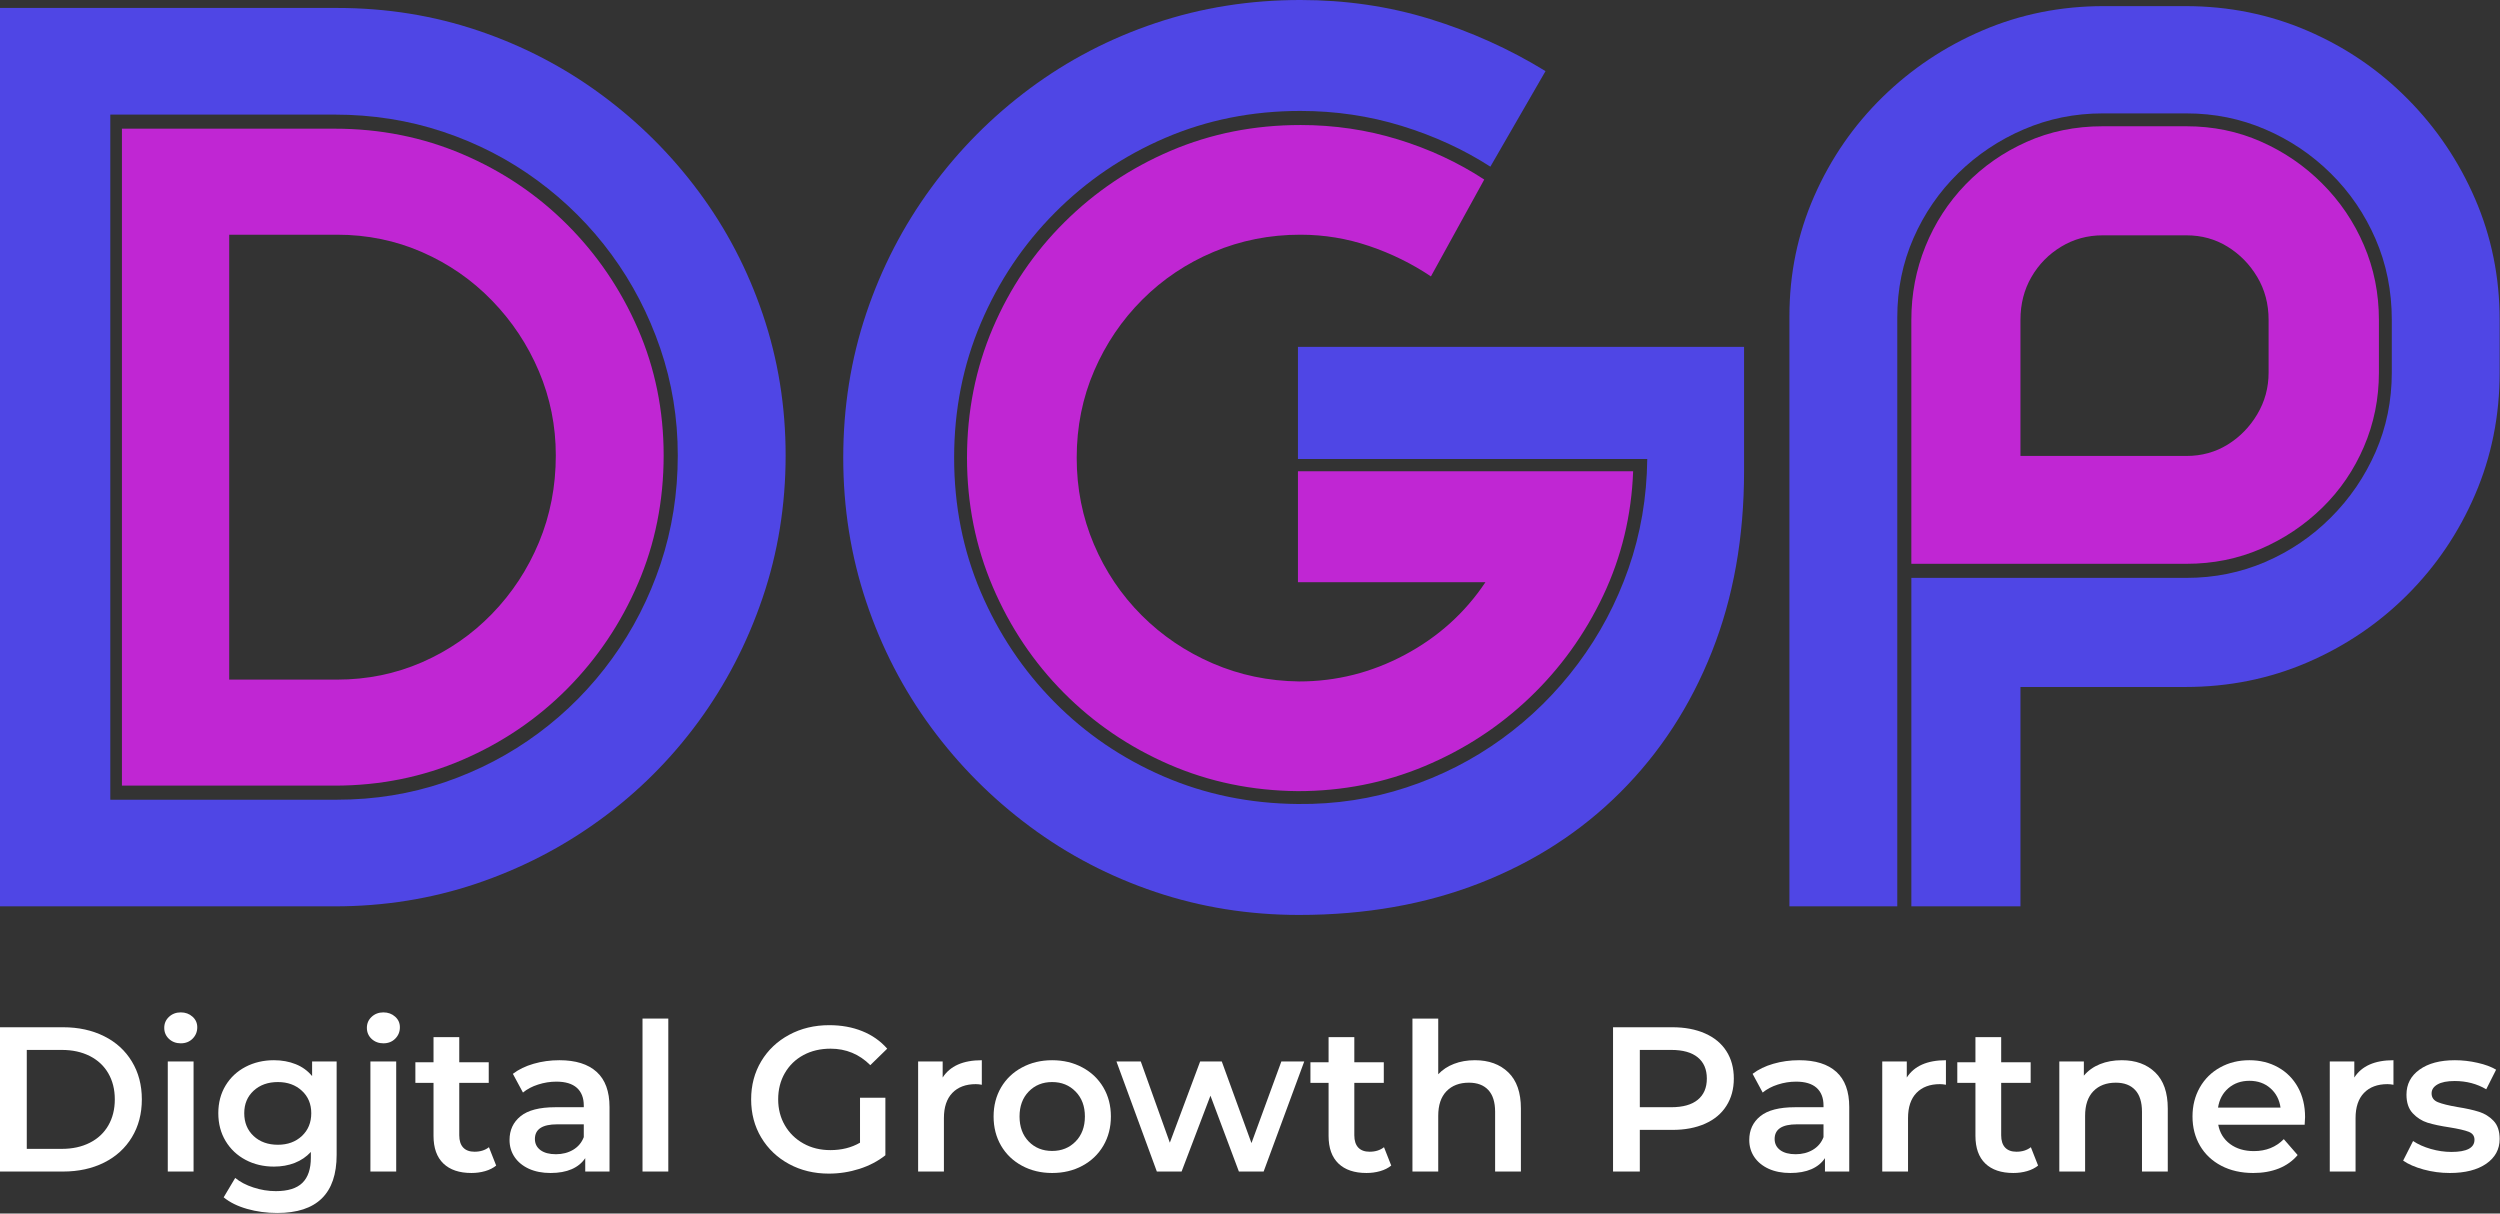 <?xml version="1.0" encoding="UTF-8" standalone="no"?><!DOCTYPE svg PUBLIC "-//W3C//DTD SVG 1.1//EN" "http://www.w3.org/Graphics/SVG/1.1/DTD/svg11.dtd"><svg width="100%" height="100%" viewBox="0 0 4147 2013" version="1.1" xmlns="http://www.w3.org/2000/svg" xmlns:xlink="http://www.w3.org/1999/xlink" xml:space="preserve" xmlns:serif="http://www.serif.com/" style="fill-rule:evenodd;clip-rule:evenodd;stroke-linejoin:round;stroke-miterlimit:2;"><rect x="0" y="0" width="4147" height="2013" fill="#333333" stroke="none"/><g><path d="M559.115,13.194c81.987,0 160.091,12.566 234.288,37.674c74.175,25.065 142.274,60.482 204.253,106.25c62.023,45.725 115.907,99.436 161.632,161.111c45.768,61.632 81.185,129.579 106.25,203.82c25.109,74.197 37.674,151.953 37.674,233.246c-0,82.704 -12.739,161.502 -38.195,236.372c-25.412,74.891 -61.002,143.533 -106.77,205.902c-45.725,62.327 -99.914,116.363 -162.587,162.066c-62.674,45.725 -131.294,81.142 -205.816,106.25c-74.545,25.066 -152.821,37.587 -234.809,37.587l-555.035,0l0,-1490.28l559.115,0Zm-0,1313.37c62.326,-0 121.788,-9.636 178.385,-28.907c56.597,-19.314 108.42,-46.441 155.469,-81.337c47.092,-34.895 87.934,-76.215 122.482,-123.958c34.592,-47.786 61.394,-100.173 80.382,-157.118c18.967,-56.944 28.473,-116.927 28.473,-179.948c-0,-61.675 -9.679,-120.79 -28.993,-177.344c-19.336,-56.597 -46.268,-108.441 -80.816,-155.555c-34.549,-47.092 -75.565,-88.108 -123.004,-123.004c-47.461,-34.895 -99.653,-61.827 -156.597,-80.816c-56.901,-18.967 -116.84,-28.472 -179.861,-28.472l-372.049,0l0,1136.46l376.129,-0Z" style="fill:#4f46e5;fill-rule:nonzero;"/><path d="M2153.03,761.372l-0,-186.025l740.017,0l0,206.424c0,109.787 -17.795,209.592 -53.385,299.392c-35.591,89.757 -86.09,167.34 -151.476,232.726c-65.408,65.408 -143.186,115.712 -233.333,150.955c-90.105,35.243 -190.061,52.864 -299.827,52.864c-83.333,0 -162.804,-12.717 -238.368,-38.107c-75.586,-25.391 -144.878,-61.48 -207.899,-108.247c-63.021,-46.745 -117.752,-101.649 -164.149,-164.67c-46.42,-63.064 -82.336,-132.552 -107.726,-208.42c-25.412,-75.912 -38.108,-155.556 -38.108,-238.889c0,-84.028 12.696,-163.824 38.108,-239.41c25.39,-75.564 61.306,-145.008 107.726,-208.333c46.397,-63.368 101.128,-118.425 164.149,-165.191c63.021,-46.745 132.465,-82.834 208.333,-108.247c75.912,-25.455 155.925,-38.194 240.018,-38.194c75.173,0 146.809,10.503 214.93,31.51c68.099,21.007 131.988,49.827 191.667,86.459l-91.493,158.507c-44.054,-28.407 -93.012,-50.912 -146.875,-67.535c-53.885,-16.602 -109.961,-24.913 -168.229,-24.913c-79.992,-0 -154.731,14.909 -224.219,44.705c-69.445,29.817 -130.447,71.158 -182.986,124.045c-52.496,52.843 -93.49,114.019 -123.004,183.507c-29.47,69.444 -44.184,143.815 -44.184,223.09c0,79.297 14.714,153.516 44.184,222.656c29.514,69.097 70.182,129.926 122.049,182.466c51.844,52.495 112.326,93.663 181.423,123.524c69.141,29.818 143.36,45.03 222.657,45.66c62.326,0.694 122.265,-8.442 179.861,-27.431c57.639,-18.967 110.503,-45.92 158.594,-80.816c48.133,-34.896 90.147,-76.389 126.041,-124.479c35.938,-48.134 63.889,-100.825 83.854,-158.073c20.009,-57.292 30.382,-117.795 31.077,-181.51l-579.427,-0Z" style="fill:#4f46e5;fill-rule:nonzero;"/><path d="M3626.97,958.594c46.116,-0 89.67,-8.789 130.643,-26.389c41.015,-17.643 77.278,-42.209 108.767,-73.698c31.532,-31.532 56.272,-67.795 74.219,-108.767c17.925,-41.016 26.909,-84.918 26.909,-131.684l0,-87.414c0,-48.09 -8.984,-92.795 -26.909,-134.114c-17.947,-41.363 -42.687,-77.626 -74.219,-108.768c-31.489,-31.184 -67.752,-55.577 -108.767,-73.177c-40.973,-17.643 -84.527,-26.475 -130.643,-26.475l-139.236,-0c-46.072,-0 -89.627,8.832 -130.642,26.475c-40.973,17.6 -77.236,41.819 -108.768,72.657c-31.488,30.794 -56.228,66.71 -74.218,107.725c-17.947,40.973 -26.91,84.853 -26.91,131.598l-0,976.909l-178.906,0l-0,-978.906c-0,-70.486 13.715,-136.892 41.145,-199.219c27.431,-62.37 65.191,-117.122 113.282,-164.236c48.133,-47.092 103.559,-84.028 166.232,-110.764c62.717,-26.779 129.644,-40.191 200.782,-40.191l135.243,0c71.81,0 139.236,13.585 202.257,40.712c63.02,27.083 118.402,64.714 166.145,112.847c47.787,48.091 85.243,103.516 112.327,166.233c27.127,62.674 40.712,129.579 40.712,200.694l-0,87.414c-0,71.875 -13.585,139.322 -40.712,202.343c-27.084,63.021 -64.54,118.446 -112.327,166.233c-47.743,47.743 -103.125,85.2 -166.145,112.326c-63.021,27.084 -130.447,40.625 -202.257,40.625l-273.438,0l0,363.889l-180.989,0l-0,-544.878l456.423,-0Z" style="fill:#4f46e5;fill-rule:nonzero;"/><path d="M555.035,213.455c75.217,-0 145.855,14.062 211.892,42.187c66.081,28.125 124.045,67.101 173.872,116.927c49.826,49.827 88.932,107.444 117.361,172.83c28.472,65.408 42.708,135.374 42.708,209.896c0,75.933 -14.236,146.94 -42.708,213.021c-28.429,66.037 -67.535,124.132 -117.361,174.306c-49.827,50.13 -107.791,89.409 -173.872,117.881c-66.037,28.473 -136.675,42.709 -211.892,42.709l-352.778,-0l-0,-1089.76l352.778,-0Zm4.08,913.889c50.108,-0 97.178,-9.636 141.232,-28.906c44.097,-19.315 82.726,-46.094 115.886,-80.296c33.203,-34.244 59.136,-73.741 77.777,-118.489c18.62,-44.727 27.952,-92.839 27.952,-144.358c-0,-48.785 -9.332,-95.182 -27.952,-139.236c-18.641,-44.032 -44.574,-83.16 -77.777,-117.361c-33.16,-34.245 -71.789,-61.046 -115.886,-80.382c-44.054,-19.314 -91.124,-28.993 -141.232,-28.993l-178.907,-0l0,738.021l178.907,-0Z" style="fill:#c026d3;fill-rule:nonzero;"/><path d="M2157.12,207.378c56.25,0 110.264,7.987 162.066,23.959c51.844,15.929 99.479,38.086 142.881,66.493l-88.454,160.677c-31.207,-21.007 -65.256,-37.782 -102.171,-50.347c-36.935,-12.544 -75.043,-18.837 -114.322,-18.837c-50.869,-0 -98.85,9.505 -143.924,28.472c-45.03,18.989 -84.505,45.443 -118.403,79.34c-33.854,33.855 -60.46,73.156 -79.774,117.882c-19.336,44.749 -28.993,92.861 -28.993,144.358c-0,50.825 9.483,98.589 28.472,143.316c18.967,44.748 45.399,84.071 79.253,117.969c33.898,33.854 73.221,60.46 117.969,79.774c44.727,19.336 92.492,29.319 143.316,29.948c61.676,-0 120.139,-14.714 175.347,-44.184c55.252,-29.514 99.827,-69.662 133.681,-120.486l-311.024,-0l-0,-183.941l555.989,-0c-2.669,73.155 -19.249,141.927 -49.739,206.337c-30.512,64.366 -71.181,120.79 -122.049,169.27c-50.825,48.438 -109.093,86.372 -174.826,113.803c-65.756,27.43 -135.547,41.145 -209.375,41.145c-75.933,-0.629 -147.114,-15.364 -213.542,-44.184c-66.385,-28.819 -124.653,-68.446 -174.826,-118.923c-50.131,-50.521 -89.41,-109.137 -117.882,-175.868c-28.473,-66.71 -42.709,-138.043 -42.709,-213.976c0,-76.563 14.236,-148.199 42.709,-214.931c28.472,-66.775 68.099,-125.39 118.923,-175.868c50.803,-50.52 109.571,-90.017 176.302,-118.489c66.776,-28.472 138.477,-42.709 215.105,-42.709Z" style="fill:#c026d3;fill-rule:nonzero;"/><path d="M3170.54,530.642c-0,-42.708 7.769,-83.355 23.35,-121.961c15.625,-38.651 37.804,-72.874 66.58,-102.691c28.82,-29.796 62.522,-53.321 101.129,-70.573c38.65,-17.296 80.685,-25.955 126.128,-25.955l139.236,-0c44.032,-0 85.2,8.485 123.524,25.434c38.303,16.905 72.179,40.104 101.65,69.618c29.514,29.47 52.539,63.52 69.097,102.17c16.602,38.607 24.913,79.926 24.913,123.958l0,87.414c0,43.402 -8.311,84.44 -24.913,123.09c-16.558,38.607 -39.583,72.309 -69.097,101.128c-29.471,28.776 -63.347,51.454 -101.65,68.056c-38.324,16.623 -79.492,24.913 -123.524,24.913l-456.423,0l-0,-404.601Zm592.621,0c0,-26.432 -6.293,-50.173 -18.837,-71.18c-12.5,-21.007 -28.906,-37.761 -49.218,-50.261c-20.313,-12.543 -43.034,-18.836 -68.143,-18.836l-139.236,-0c-25.065,-0 -47.96,6.293 -68.663,18.836c-20.66,12.5 -37.11,29.254 -49.306,50.261c-12.152,21.007 -18.229,44.748 -18.229,71.18l0,225.695l275.434,-0c25.109,-0 47.83,-6.25 68.143,-18.75c20.312,-12.544 36.718,-29.34 49.218,-50.347c12.544,-21.051 18.837,-44.119 18.837,-69.184l0,-87.414Z" style="fill:#c026d3;fill-rule:nonzero;"/><g><path d="M-0,1704.01l104.618,-0c25.529,-0 48.212,4.959 68.049,14.834c19.837,9.897 35.21,23.934 46.142,42.089c10.975,18.112 16.473,39.027 16.473,62.702c0,23.761 -5.498,44.676 -16.473,62.787c-10.932,18.112 -26.305,32.149 -46.142,42.089c-19.837,9.897 -42.52,14.835 -68.049,14.835l-104.618,-0l-0,-239.336Zm102.548,201.732c17.594,-0 33.033,-3.364 46.315,-10.091c13.325,-6.727 23.588,-16.301 30.79,-28.72c7.18,-12.42 10.781,-26.845 10.781,-43.296c-0,-16.387 -3.601,-30.791 -10.781,-43.21c-7.202,-12.42 -17.465,-21.993 -30.79,-28.721c-13.282,-6.727 -28.721,-10.091 -46.315,-10.091l-58.131,0l0,164.129l58.131,-0Z" style="fill:#fff;fill-rule:nonzero;"/><path d="M823.052,1933.42c-5.003,4.097 -11.105,7.159 -18.285,9.229c-7.201,2.07 -14.791,3.105 -22.769,3.105c-20.074,-0 -35.577,-5.218 -46.487,-15.697c-10.932,-10.523 -16.387,-25.81 -16.387,-45.884l-0,-87.886l-30.1,0l-0,-34.154l30.1,0l-0,-41.743l42.692,-0l0,41.743l48.902,0l0,34.154l-48.902,0l0,86.851c0,8.927 2.156,15.697 6.469,20.354c4.355,4.658 10.651,6.986 18.888,6.986c9.53,0 17.508,-2.501 23.89,-7.503l11.989,30.445Z" style="fill:#fff;fill-rule:nonzero;"/><path d="M928.017,1758.69c26.909,0 47.458,6.447 61.667,19.32c14.252,12.894 21.389,32.321 21.389,58.303l0,107.033l-40.277,-0l-0,-22.252c-5.304,7.999 -12.808,14.123 -22.511,18.371c-9.659,4.182 -21.346,6.296 -35.016,6.296c-13.627,-0 -25.594,-2.329 -35.879,-6.986c-10.242,-4.701 -18.176,-11.213 -23.804,-19.492c-5.584,-8.323 -8.366,-17.767 -8.366,-28.289c0,-16.387 6.08,-29.519 18.284,-39.415c12.248,-9.94 31.481,-14.921 57.7,-14.921l47.177,-0l0,-2.76c0,-12.765 -3.838,-22.554 -11.471,-29.41c-7.654,-6.835 -18.974,-10.264 -33.981,-10.264c-10.307,0 -20.419,1.617 -30.359,4.83c-9.897,3.17 -18.263,7.59 -25.098,13.282l-16.732,-31.049c9.53,-7.288 21.044,-12.872 34.499,-16.732c13.454,-3.902 27.707,-5.865 42.778,-5.865Zm-5.778,155.935c10.694,0 20.182,-2.436 28.461,-7.331c8.323,-4.937 14.231,-11.945 17.681,-21.044l0,-21.217l-44.159,0c-24.623,0 -36.913,8.107 -36.913,24.322c-0,7.719 3.061,13.864 9.228,18.457c6.145,4.549 14.705,6.813 25.702,6.813Z" style="fill:#fff;fill-rule:nonzero;"/><rect x="1065.8" y="1689.6" width="42.779" height="253.739" style="fill:#fff;fill-rule:nonzero;"/><path d="M1426.58,1820.96l42.089,-0l-0,95.389c-12.312,9.789 -26.694,17.314 -43.124,22.597c-16.387,5.218 -33.269,7.849 -50.627,7.849c-24.386,-0 -46.379,-5.283 -65.979,-15.87c-19.621,-10.63 -35.016,-25.292 -46.228,-43.986c-11.169,-18.673 -16.732,-39.782 -16.732,-63.305c-0,-23.46 5.563,-44.526 16.732,-63.22c11.212,-18.672 26.672,-33.313 46.401,-43.899c19.707,-10.63 41.873,-15.956 66.496,-15.956c20.053,-0 38.294,3.32 54.681,9.918c16.43,6.62 30.23,16.301 41.399,29.066l-28.031,27.34c-18.241,-18.22 -40.234,-27.34 -65.979,-27.34c-16.861,-0 -31.825,3.536 -44.935,10.608c-13.109,7.072 -23.373,16.991 -30.79,29.755c-7.417,12.765 -11.126,27.341 -11.126,43.728c0,15.998 3.709,30.359 11.126,43.123c7.417,12.765 17.681,22.813 30.79,30.1c13.11,7.31 27.966,10.954 44.59,10.954c18.673,-0 35.103,-4.097 49.247,-12.334l0,-74.517Z" style="fill:#fff;fill-rule:nonzero;"/><path d="M1563.69,1787.41c12.29,-19.147 33.938,-28.721 64.944,-28.721l-0,40.709c-3.623,-0.69 -6.943,-1.035 -9.919,-1.035c-16.624,0 -29.625,4.873 -38.983,14.576c-9.315,9.66 -13.972,23.61 -13.972,41.83l-0,88.576l-42.779,-0l0,-182.586l40.709,0l-0,26.651Z" style="fill:#fff;fill-rule:nonzero;"/><path d="M1745.29,1945.76c-18.457,-0 -35.102,-3.989 -49.937,-11.989c-14.834,-7.978 -26.435,-19.082 -34.757,-33.291c-8.28,-14.253 -12.42,-30.402 -12.42,-48.471c0,-17.983 4.14,-34.068 12.42,-48.212c8.322,-14.145 19.923,-25.184 34.757,-33.119c14.835,-7.978 31.48,-11.989 49.937,-11.989c18.673,0 35.405,4.011 50.196,11.989c14.835,7.935 26.413,18.974 34.758,33.119c8.323,14.144 12.506,30.229 12.506,48.212c-0,18.069 -4.183,34.218 -12.506,48.471c-8.345,14.209 -19.923,25.313 -34.758,33.291c-14.791,8 -31.523,11.989 -50.196,11.989Zm0,-36.569c15.697,-0 28.656,-5.218 38.898,-15.697c10.285,-10.522 15.438,-24.344 15.438,-41.485c0,-17.077 -5.153,-30.833 -15.438,-41.313c-10.242,-10.522 -23.201,-15.783 -38.898,-15.783c-15.761,0 -28.72,5.261 -38.897,15.783c-10.134,10.48 -15.18,24.236 -15.18,41.313c0,17.141 5.046,30.963 15.18,41.485c10.177,10.479 23.136,15.697 38.897,15.697Z" style="fill:#fff;fill-rule:nonzero;"/><path d="M2163.48,1760.76l-67.359,182.586l-41.054,-0l-47.177,-125.835l-47.867,125.835l-41.054,-0l-67.014,-182.586l40.364,0l48.212,134.718l50.282,-134.718l35.879,0l49.247,135.408l49.592,-135.408l37.949,0Z" style="fill:#fff;fill-rule:nonzero;"/><path d="M2307.77,1933.42c-5.003,4.097 -11.105,7.159 -18.285,9.229c-7.201,2.07 -14.791,3.105 -22.769,3.105c-20.074,-0 -35.577,-5.218 -46.487,-15.697c-10.932,-10.523 -16.387,-25.81 -16.387,-45.884l-0,-87.886l-30.101,0l0,-34.154l30.101,0l-0,-41.743l42.692,-0l0,41.743l48.902,0l0,34.154l-48.902,0l0,86.851c0,8.927 2.156,15.697 6.469,20.354c4.355,4.658 10.651,6.986 18.888,6.986c9.53,0 17.508,-2.501 23.89,-7.503l11.989,30.445Z" style="fill:#fff;fill-rule:nonzero;"/><path d="M2446.63,1758.69c22.985,0 41.442,6.728 55.371,20.182c13.907,13.455 20.872,33.421 20.872,59.856l-0,104.618l-42.779,-0l-0,-99.185c-0,-15.912 -3.773,-27.944 -11.298,-36.051c-7.547,-8.107 -18.242,-12.161 -32.084,-12.161c-15.762,0 -28.203,4.744 -37.345,14.231c-9.099,9.444 -13.627,23.028 -13.627,40.795l-0,92.371l-42.779,-0l-0,-253.74l42.779,0l-0,92.371c7.072,-7.525 15.783,-13.282 26.132,-17.249c10.35,-4.011 21.929,-6.038 34.758,-6.038Z" style="fill:#fff;fill-rule:nonzero;"/><path d="M2774.21,1704.01c20.699,-0 38.746,3.428 54.163,10.263c15.395,6.792 27.189,16.56 35.361,29.324c8.215,12.765 12.334,27.944 12.334,45.539c-0,17.314 -4.119,32.407 -12.334,45.279c-8.172,12.894 -19.966,22.748 -35.361,29.583c-15.417,6.857 -33.464,10.264 -54.163,10.264l-54.077,-0l-0,69.084l-44.417,-0l-0,-239.336l98.494,-0Zm-2.07,132.648c19.362,-0 34.067,-4.097 44.072,-12.333c10.048,-8.216 15.093,-19.945 15.093,-35.189c0,-15.288 -5.045,-27.017 -15.093,-35.189c-10.005,-8.215 -24.71,-12.334 -44.072,-12.334l-52.007,0l-0,95.045l52.007,-0Z" style="fill:#fff;fill-rule:nonzero;"/><path d="M2984.47,1758.69c26.909,0 47.457,6.447 61.666,19.32c14.253,12.894 21.39,32.321 21.39,58.303l-0,107.033l-40.278,-0l0,-22.252c-5.304,7.999 -12.807,14.123 -22.51,18.371c-9.66,4.182 -21.346,6.296 -35.017,6.296c-13.627,-0 -25.593,-2.329 -35.878,-6.986c-10.242,-4.701 -18.177,-11.213 -23.805,-19.492c-5.584,-8.323 -8.366,-17.767 -8.366,-28.289c0,-16.387 6.081,-29.519 18.285,-39.415c12.247,-9.94 31.48,-14.921 57.699,-14.921l47.177,-0l0,-2.76c0,-12.765 -3.838,-22.554 -11.471,-29.41c-7.654,-6.835 -18.974,-10.264 -33.981,-10.264c-10.306,0 -20.419,1.617 -30.359,4.83c-9.897,3.17 -18.263,7.59 -25.098,13.282l-16.732,-31.049c9.53,-7.288 21.044,-12.872 34.499,-16.732c13.455,-3.902 27.707,-5.865 42.779,-5.865Zm-5.779,155.935c10.695,0 20.182,-2.436 28.462,-7.331c8.322,-4.937 14.23,-11.945 17.68,-21.044l0,-21.217l-44.158,0c-24.624,0 -36.914,8.107 -36.914,24.322c-0,7.719 3.062,13.864 9.228,18.457c6.146,4.549 14.706,6.813 25.702,6.813Z" style="fill:#fff;fill-rule:nonzero;"/><path d="M3162.97,1787.41c12.29,-19.147 33.938,-28.721 64.944,-28.721l-0,40.709c-3.623,-0.69 -6.943,-1.035 -9.919,-1.035c-16.624,0 -29.626,4.873 -38.983,14.576c-9.315,9.66 -13.973,23.61 -13.973,41.83l0,88.576l-42.778,-0l-0,-182.586l40.709,0l-0,26.651Z" style="fill:#fff;fill-rule:nonzero;"/><path d="M3380.79,1933.42c-5.002,4.097 -11.104,7.159 -18.284,9.229c-7.202,2.07 -14.791,3.105 -22.769,3.105c-20.074,-0 -35.577,-5.218 -46.488,-15.697c-10.931,-10.523 -16.386,-25.81 -16.386,-45.884l-0,-87.886l-30.101,0l0,-34.154l30.101,0l-0,-41.743l42.692,-0l-0,41.743l48.902,0l0,34.154l-48.902,0l-0,86.851c-0,8.927 2.156,15.697 6.468,20.354c4.356,4.658 10.652,6.986 18.889,6.986c9.53,0 17.508,-2.501 23.89,-7.503l11.988,30.445Z" style="fill:#fff;fill-rule:nonzero;"/><path d="M3519.66,1758.69c22.985,0 41.442,6.728 55.371,20.182c13.907,13.455 20.872,33.421 20.872,59.856l-0,104.618l-42.779,-0l0,-99.185c0,-15.912 -3.773,-27.944 -11.298,-36.051c-7.547,-8.107 -18.242,-12.161 -32.084,-12.161c-15.762,0 -28.203,4.744 -37.345,14.231c-9.099,9.444 -13.627,23.028 -13.627,40.795l-0,92.371l-42.779,-0l0,-182.586l40.709,0l-0,23.546c7.072,-8.388 15.955,-14.748 26.65,-19.061c10.738,-4.355 22.856,-6.555 36.31,-6.555Z" style="fill:#fff;fill-rule:nonzero;"/><path d="M3823.65,1853.04c-0,2.997 -0.237,7.223 -0.69,12.678l-143.343,0c2.523,13.455 9.078,24.128 19.664,31.998c10.63,7.827 23.805,11.729 39.502,11.729c20.052,0 36.59,-6.597 49.592,-19.836l22.942,26.391c-8.237,9.789 -18.608,17.207 -31.136,22.252c-12.549,5.002 -26.693,7.504 -42.433,7.504c-20.074,-0 -37.755,-3.989 -53.042,-11.989c-15.245,-7.978 -27.039,-19.082 -35.362,-33.291c-8.279,-14.253 -12.419,-30.402 -12.419,-48.471c-0,-17.767 4.01,-33.766 12.074,-48.04c8.108,-14.252 19.341,-25.356 33.723,-33.291c14.36,-7.978 30.553,-11.989 48.557,-11.989c17.767,0 33.658,3.946 47.695,11.816c14.015,7.827 24.968,18.867 32.86,33.119c7.87,14.274 11.816,30.747 11.816,49.42Zm-92.371,-60.201c-13.692,0 -25.27,4.054 -34.757,12.161c-9.445,8.107 -15.18,18.888 -17.25,32.343l103.669,-0c-1.854,-13.218 -7.46,-23.934 -16.818,-32.17c-9.315,-8.215 -20.936,-12.334 -34.844,-12.334Z" style="fill:#fff;fill-rule:nonzero;"/><path d="M3905.33,1787.41c12.29,-19.147 33.938,-28.721 64.944,-28.721l-0,40.709c-3.623,-0.69 -6.943,-1.035 -9.919,-1.035c-16.624,0 -29.626,4.873 -38.983,14.576c-9.315,9.66 -13.972,23.61 -13.972,41.83l-0,88.576l-42.779,-0l0,-182.586l40.709,0l-0,26.651Z" style="fill:#fff;fill-rule:nonzero;"/><path d="M4063.61,1945.76c-14.791,-0 -29.237,-1.941 -43.382,-5.779c-14.145,-3.903 -25.443,-8.819 -33.895,-14.748l16.473,-32.515c8.15,5.476 17.983,9.875 29.497,13.195c11.557,3.278 22.898,4.916 34.067,4.916c25.529,0 38.294,-6.727 38.294,-20.181c-0,-6.383 -3.256,-10.803 -9.746,-13.282c-6.512,-2.523 -16.948,-4.938 -31.308,-7.245c-15.007,-2.243 -27.254,-4.83 -36.741,-7.762c-9.444,-2.976 -17.638,-8.194 -24.58,-15.611c-6.965,-7.417 -10.436,-17.724 -10.436,-30.963c-0,-17.293 7.201,-31.135 21.648,-41.485c14.489,-10.393 34.024,-15.611 58.648,-15.611c12.592,0 25.141,1.445 37.69,4.313c12.527,2.824 22.769,6.619 30.704,11.384l-16.387,32.516c-15.482,-9.143 -32.903,-13.714 -52.266,-13.714c-12.592,0 -22.144,1.898 -28.634,5.693c-6.512,3.751 -9.746,8.689 -9.746,14.834c0,6.857 3.471,11.708 10.436,14.576c6.943,2.824 17.724,5.498 32.343,8.021c14.597,2.307 26.564,4.959 35.878,7.935c9.358,2.932 17.422,7.934 24.15,15.007c6.727,7.072 10.091,17.12 10.091,30.1c-0,17.077 -7.418,30.769 -22.252,41.054c-14.835,10.241 -35.017,15.352 -60.546,15.352Z" style="fill:#fff;fill-rule:nonzero;"/><path d="M278.306,1760.76l42.779,0l-0,182.586l-42.779,-0l0,-182.586Zm21.562,-30.1c-7.762,0 -14.296,-2.436 -19.578,-7.331c-5.24,-4.938 -7.849,-11.061 -7.849,-18.371c0,-7.244 2.609,-13.303 7.849,-18.198c5.282,-4.937 11.816,-7.417 19.578,-7.417c7.697,0 14.166,2.372 19.405,7.072c5.283,4.658 7.935,10.522 7.935,17.595c0,7.482 -2.587,13.799 -7.762,18.974c-5.132,5.132 -11.643,7.676 -19.578,7.676Z" style="fill:#fff;fill-rule:nonzero;"/><path d="M558.419,1760.76l0,154.9c0,64.276 -32.838,96.425 -98.494,96.425c-17.594,-0 -34.283,-2.243 -50.023,-6.728c-15.697,-4.441 -28.677,-10.845 -38.898,-19.233l19.147,-32.17c7.978,6.598 18.069,11.902 30.273,15.87c12.182,4.01 24.537,6.037 37.086,6.037c20.053,-0 34.758,-4.571 44.073,-13.713c9.357,-9.143 14.058,-23.05 14.058,-41.744l-0,-9.574c-7.31,8 -16.215,14.059 -26.737,18.199c-10.479,4.096 -21.971,6.123 -34.499,6.123c-17.314,0 -32.989,-3.708 -47.004,-11.126c-14.037,-7.417 -25.098,-17.853 -33.205,-31.307c-8.065,-13.455 -12.075,-28.829 -12.075,-46.143c-0,-17.292 4.01,-32.623 12.075,-45.969c8.107,-13.326 19.168,-23.654 33.205,-30.963c14.015,-7.288 29.69,-10.954 47.004,-10.954c13.218,0 25.228,2.2 36.052,6.555c10.867,4.313 19.944,10.91 27.254,19.751l-0,-24.236l40.708,0Zm-97.459,138.168c16.15,0 29.41,-4.83 39.76,-14.489c10.393,-9.703 15.611,-22.338 15.611,-37.863c-0,-15.287 -5.218,-27.707 -15.611,-37.258c-10.35,-9.595 -23.61,-14.404 -39.76,-14.404c-16.451,0 -29.884,4.809 -40.277,14.404c-10.35,9.551 -15.525,21.971 -15.525,37.258c0,15.525 5.175,28.16 15.525,37.863c10.393,9.659 23.826,14.489 40.277,14.489Z" style="fill:#fff;fill-rule:nonzero;"/><path d="M614.437,1760.76l42.779,0l-0,182.586l-42.779,-0l0,-182.586Zm21.562,-30.1c-7.762,0 -14.295,-2.436 -19.578,-7.331c-5.24,-4.938 -7.849,-11.061 -7.849,-18.371c0,-7.244 2.609,-13.303 7.849,-18.198c5.283,-4.937 11.816,-7.417 19.578,-7.417c7.698,0 14.166,2.372 19.406,7.072c5.282,4.658 7.934,10.522 7.934,17.595c0,7.482 -2.587,13.799 -7.762,18.974c-5.132,5.132 -11.643,7.676 -19.578,7.676Z" style="fill:#fff;fill-rule:nonzero;"/></g></g></svg>